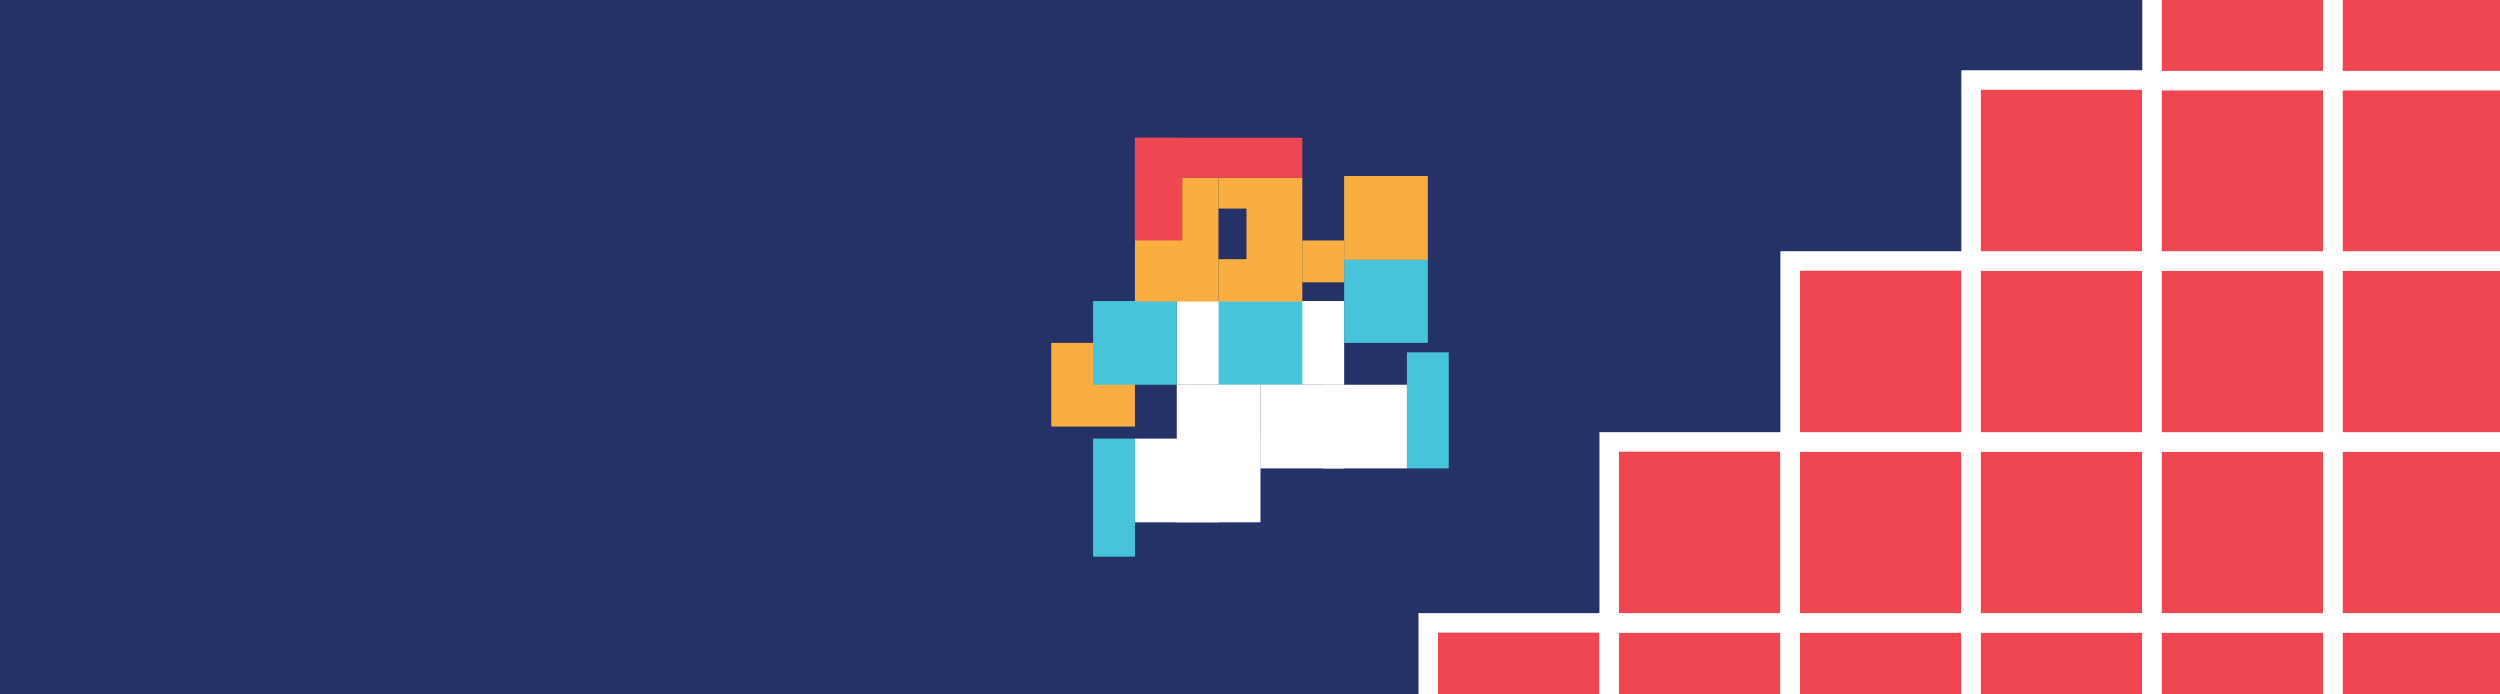 <svg xmlns="http://www.w3.org/2000/svg" width="720" height="200" viewBox="0 0 720 200"><rect width="736.911" height="218.341" x="-8.455" y="-9.171" fill="#243268"/><g><rect width="12.051" height="33.998" x="314.809" y="126.321" fill="#47c4d9"/><rect width="12.051" height="33.424" x="405.191" y="101.479" fill="#47c4d9"/><rect width="24.102" height="24.102" x="302.758" y="98.75" fill="#faae42"/><rect width="24.102" height="24.102" x="338.911" y="126.321" fill="#fff"/><rect width="24.102" height="24.102" x="326.86" y="126.321" fill="#fff"/><rect width="24.102" height="24.102" x="381.089" y="110.801" fill="#fff"/><rect width="24.102" height="24.102" x="338.911" y="86.699" fill="#fff"/><rect width="24.102" height="24.102" x="363.013" y="86.699" fill="#fff"/><rect width="24.102" height="24.102" x="314.809" y="86.699" fill="#47c4d9"/><rect width="24.102" height="24.102" x="350.962" y="86.699" fill="#47c4d9"/><rect width="24.102" height="24.102" x="387.115" y="74.648" fill="#47c4d9"/><rect width="24.102" height="24.102" x="387.115" y="50.694" fill="#faae42"/><rect width="24.102" height="24.102" x="338.911" y="110.801" fill="#fff"/><rect width="24.102" height="24.102" x="363.013" y="110.801" fill="#fff"/><rect width="24.102" height="35.634" x="326.86" y="51.213" fill="#faae42"/><rect width="24.102" height="35.634" x="350.962" y="51.213" fill="#faae42"/><rect width="12.051" height="12.051" x="375.064" y="69.263" fill="#faae42"/><rect width="48.204" height="11.532" x="326.86" y="39.681" fill="#ef4752"/><rect width="13.665" height="29.582" x="326.86" y="39.681" fill="#ef4752"/><rect width="8.034" height="14.579" x="350.962" y="60.069" fill="#243268"/></g><g><rect width="52.113" height="52.113" x="411.339" y="179.388" fill="#ef4752" stroke="#fff" stroke-miterlimit="10" stroke-width="5.623"/><rect width="52.113" height="52.113" x="463.452" y="179.388" fill="#ef4752" stroke="#fff" stroke-miterlimit="10" stroke-width="5.623"/><rect width="52.113" height="52.113" x="515.565" y="179.388" fill="#ef4752" stroke="#fff" stroke-miterlimit="10" stroke-width="5.623"/><rect width="52.113" height="52.113" x="567.678" y="179.388" fill="#ef4752" stroke="#fff" stroke-miterlimit="10" stroke-width="5.623"/><rect width="52.113" height="52.113" x="619.791" y="179.388" fill="#ef4752" stroke="#fff" stroke-miterlimit="10" stroke-width="5.623"/><rect width="52.113" height="52.113" x="671.905" y="179.388" fill="#ef4752" stroke="#fff" stroke-miterlimit="10" stroke-width="5.623"/><rect width="52.113" height="52.113" x="463.452" y="127.275" fill="#ef4752" stroke="#fff" stroke-miterlimit="10" stroke-width="5.623"/><rect width="52.113" height="52.113" x="515.565" y="127.275" fill="#ef4752" stroke="#fff" stroke-miterlimit="10" stroke-width="5.623"/><rect width="52.113" height="52.113" x="567.678" y="127.275" fill="#ef4752" stroke="#fff" stroke-miterlimit="10" stroke-width="5.623"/><rect width="52.113" height="52.113" x="619.791" y="127.275" fill="#ef4752" stroke="#fff" stroke-miterlimit="10" stroke-width="5.623"/><rect width="52.113" height="52.113" x="671.905" y="127.275" fill="#ef4752" stroke="#fff" stroke-miterlimit="10" stroke-width="5.623"/><rect width="52.113" height="52.113" x="515.565" y="75.162" fill="#ef4752" stroke="#fff" stroke-miterlimit="10" stroke-width="5.623"/><rect width="52.113" height="52.113" x="567.678" y="75.162" fill="#ef4752" stroke="#fff" stroke-miterlimit="10" stroke-width="5.623"/><rect width="52.113" height="52.113" x="619.791" y="75.162" fill="#ef4752" stroke="#fff" stroke-miterlimit="10" stroke-width="5.623"/><rect width="52.113" height="52.113" x="671.905" y="75.162" fill="#ef4752" stroke="#fff" stroke-miterlimit="10" stroke-width="5.623"/><rect width="52.113" height="52.113" x="567.678" y="23.049" fill="#ef4752" stroke="#fff" stroke-miterlimit="10" stroke-width="5.623"/><rect width="52.113" height="52.113" x="619.791" y="23.049" fill="#ef4752" stroke="#fff" stroke-miterlimit="10" stroke-width="5.623"/><rect width="52.113" height="52.113" x="671.905" y="23.049" fill="#ef4752" stroke="#fff" stroke-miterlimit="10" stroke-width="5.623"/><rect width="52.113" height="52.113" x="619.791" y="-28.881" fill="#ef4752" stroke="#fff" stroke-miterlimit="10" stroke-width="5.623"/><rect width="52.113" height="52.113" x="671.905" y="-28.881" fill="#ef4752" stroke="#fff" stroke-miterlimit="10" stroke-width="5.623"/></g></svg>